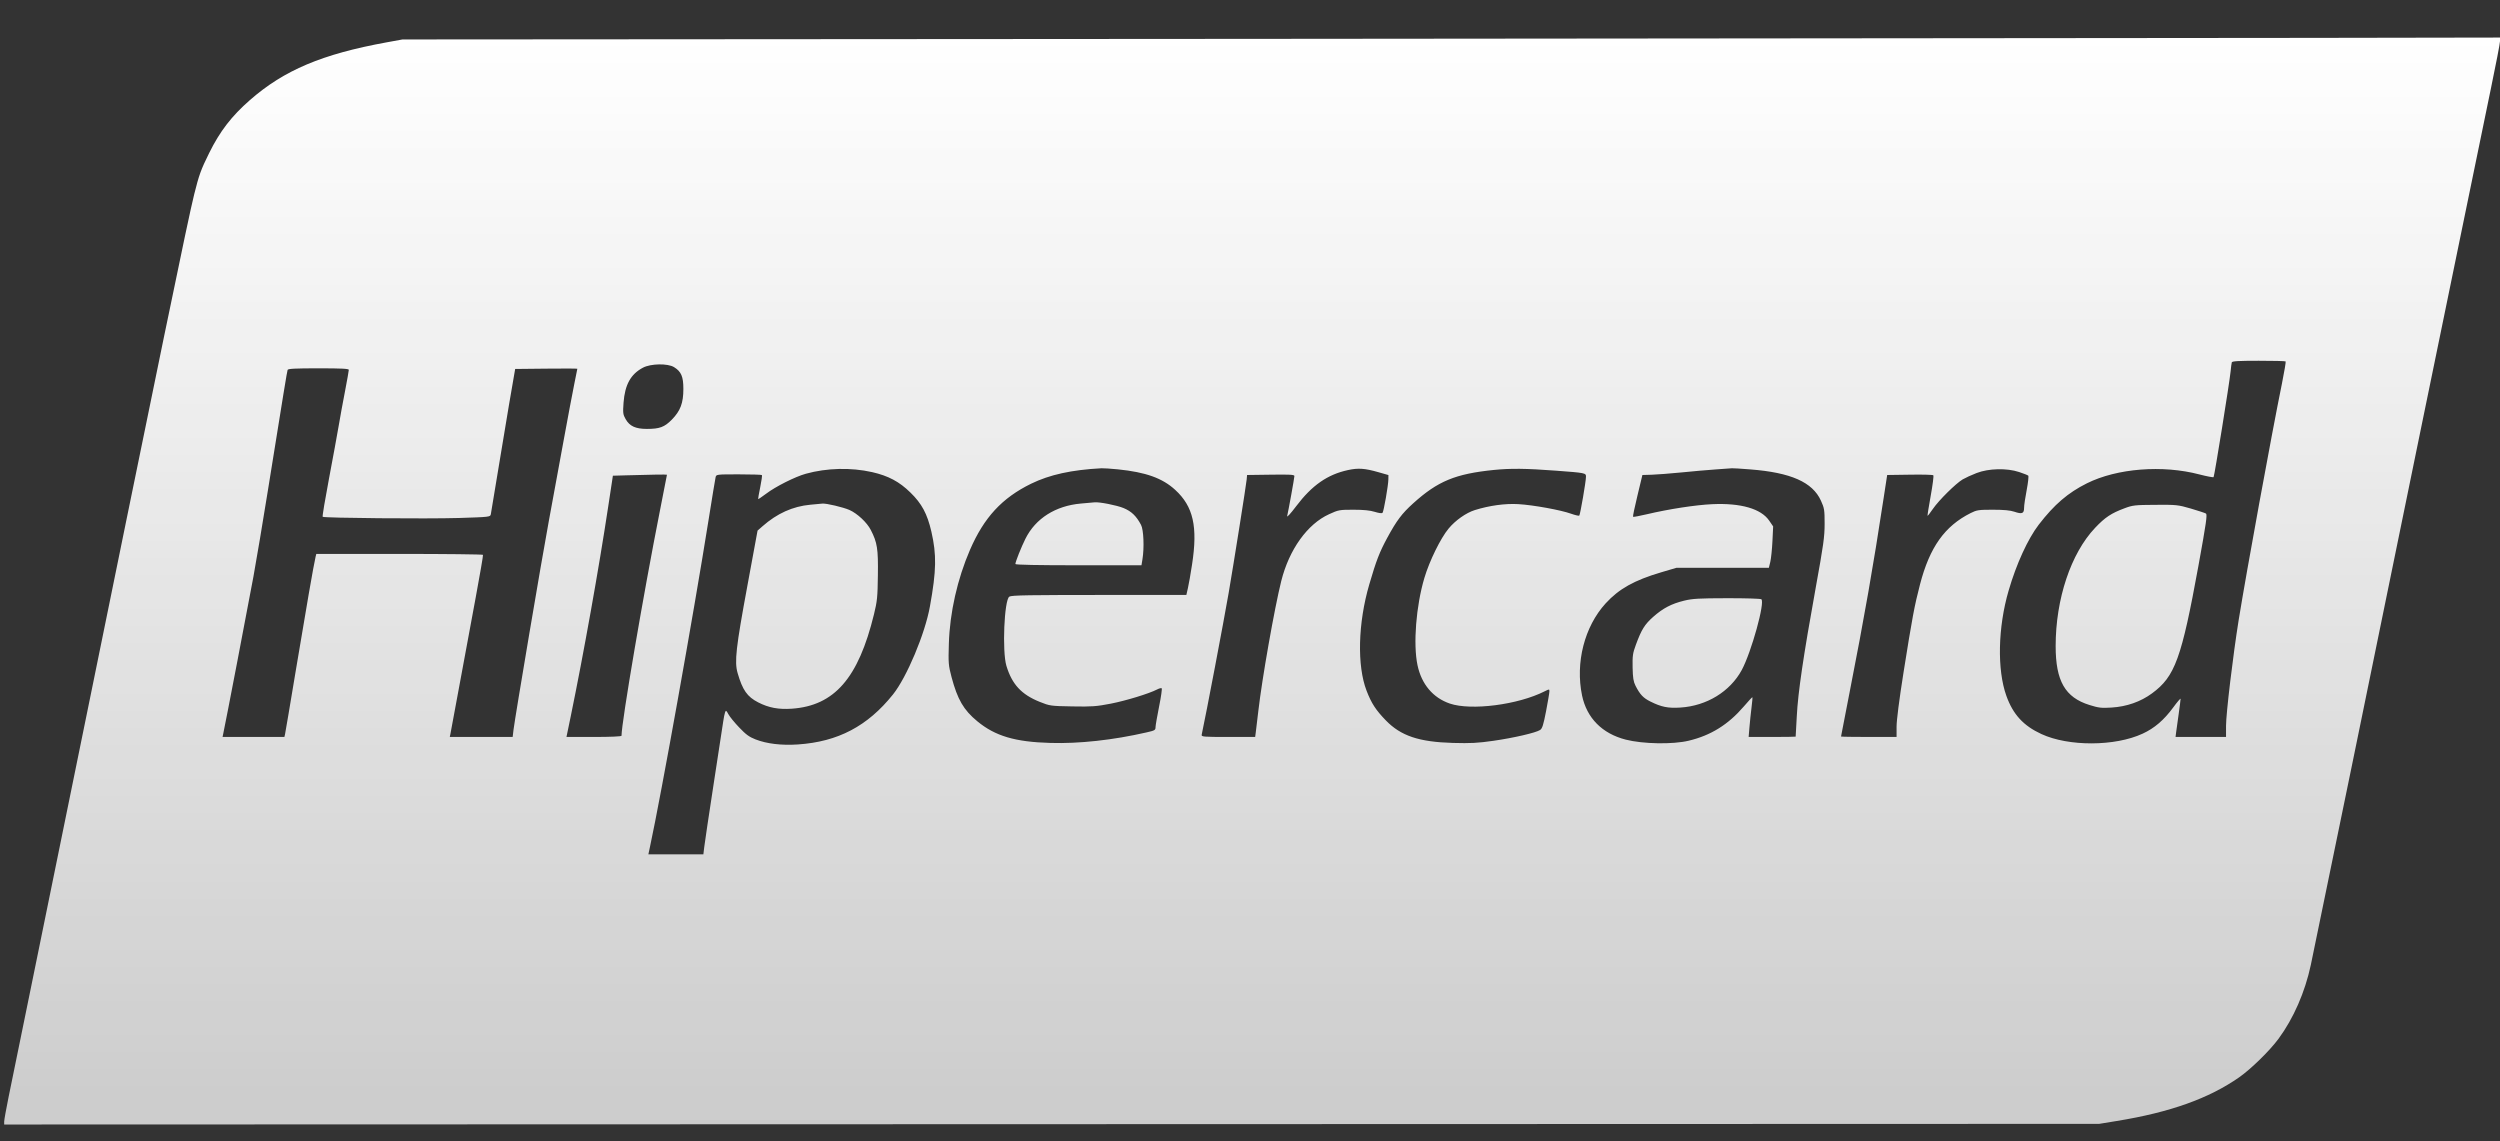 <svg width="46" height="21" viewBox="0 0 46 21" fill="none" xmlns="http://www.w3.org/2000/svg">
<rect x="0" y="0" width="46" height="21" fill="#333333" stroke="none"/>
<path fill-rule="evenodd" clip-rule="evenodd" d="M23.248 0.715L7.406 0.726L7.115 0.779C5.926 0.996 5.228 1.291 4.599 1.841C4.26 2.138 4.048 2.413 3.848 2.817C3.697 3.122 3.663 3.216 3.574 3.572C3.457 4.041 2.973 6.39 1.25 14.838C1.053 15.802 0.745 17.313 0.565 18.194C0.385 19.076 0.201 19.974 0.157 20.19C0.113 20.406 0.077 20.607 0.077 20.637V20.691L19.351 20.685L38.625 20.679L38.95 20.626C39.932 20.466 40.642 20.212 41.2 19.823C41.42 19.669 41.763 19.333 41.926 19.112C42.201 18.738 42.412 18.256 42.519 17.755C42.601 17.37 43.92 10.952 44.118 9.971C44.193 9.601 44.401 8.587 44.58 7.718C44.759 6.849 45.078 5.297 45.289 4.269C45.5 3.24 45.746 2.045 45.836 1.612C45.926 1.18 46 0.796 46 0.759V0.691L42.545 0.697C40.644 0.7 31.961 0.708 23.248 0.715ZM42.056 6.65C42.062 6.657 42.032 6.837 41.989 7.051C41.792 8.019 41.34 10.493 41.192 11.406C41.088 12.053 40.959 13.128 40.959 13.356V13.56H40.495H40.03L40.041 13.473C40.048 13.425 40.069 13.273 40.088 13.135C40.107 12.998 40.123 12.873 40.123 12.858C40.123 12.844 40.062 12.915 39.988 13.016C39.817 13.249 39.643 13.399 39.423 13.5C38.915 13.735 38.062 13.738 37.561 13.506C37.23 13.353 37.04 13.146 36.917 12.803C36.745 12.323 36.761 11.543 36.959 10.866C37.1 10.379 37.313 9.915 37.513 9.654C37.8 9.282 38.049 9.068 38.399 8.893C38.953 8.617 39.791 8.551 40.471 8.73C40.606 8.765 40.722 8.787 40.73 8.779C40.746 8.761 41.022 7.047 41.043 6.835C41.05 6.759 41.06 6.683 41.065 6.667C41.072 6.645 41.191 6.638 41.559 6.638C41.825 6.638 42.049 6.643 42.056 6.65ZM12.402 6.755C12.535 6.837 12.574 6.929 12.574 7.157C12.574 7.415 12.52 7.56 12.362 7.721C12.226 7.859 12.137 7.892 11.903 7.892C11.694 7.892 11.584 7.841 11.511 7.711C11.463 7.627 11.46 7.598 11.473 7.412C11.498 7.078 11.605 6.884 11.831 6.765C11.975 6.689 12.286 6.684 12.402 6.755ZM6.418 6.806C6.418 6.822 6.387 6.997 6.349 7.195C6.31 7.393 6.258 7.681 6.232 7.834C6.206 7.987 6.126 8.424 6.054 8.804C5.982 9.184 5.929 9.501 5.937 9.509C5.96 9.532 7.845 9.549 8.445 9.531C9.007 9.513 9.021 9.512 9.031 9.463C9.037 9.436 9.089 9.121 9.147 8.763C9.205 8.406 9.303 7.815 9.365 7.451L9.479 6.789L10.051 6.783C10.366 6.779 10.623 6.781 10.623 6.785C10.623 6.79 10.597 6.919 10.566 7.07C10.535 7.222 10.445 7.697 10.367 8.125C10.289 8.553 10.169 9.209 10.099 9.583C9.97 10.276 9.479 13.184 9.449 13.426L9.433 13.56H8.854H8.276L8.287 13.508C8.293 13.479 8.368 13.074 8.454 12.608C8.539 12.141 8.674 11.415 8.753 10.993C8.831 10.572 8.892 10.219 8.887 10.209C8.882 10.2 8.19 10.192 7.349 10.192H5.82L5.807 10.244C5.777 10.362 5.62 11.268 5.444 12.329C5.341 12.948 5.252 13.479 5.245 13.508L5.233 13.56H4.664H4.095L4.106 13.508C4.143 13.343 4.575 11.089 4.663 10.61C4.72 10.297 4.841 9.576 4.932 9.007C5.219 7.219 5.281 6.836 5.292 6.806C5.3 6.784 5.435 6.777 5.86 6.777C6.291 6.777 6.419 6.784 6.418 6.806ZM16.047 8.687C16.345 8.755 16.547 8.862 16.751 9.062C16.961 9.266 17.061 9.453 17.137 9.78C17.235 10.208 17.23 10.498 17.111 11.156C17.021 11.661 16.685 12.46 16.431 12.778C15.963 13.362 15.419 13.648 14.681 13.698C14.38 13.718 14.109 13.686 13.902 13.605C13.786 13.56 13.724 13.515 13.601 13.385C13.515 13.296 13.426 13.186 13.402 13.141C13.363 13.069 13.357 13.065 13.341 13.107C13.332 13.133 13.317 13.206 13.308 13.27C13.299 13.334 13.22 13.851 13.132 14.419C13.045 14.988 12.966 15.513 12.958 15.587L12.942 15.72H12.436H11.93L11.961 15.575C12.169 14.607 12.76 11.312 13.038 9.565C13.102 9.162 13.16 8.809 13.167 8.781C13.179 8.729 13.183 8.728 13.593 8.728C13.82 8.728 14.012 8.734 14.019 8.741C14.026 8.748 14.012 8.849 13.988 8.965C13.964 9.082 13.947 9.18 13.95 9.183C13.954 9.187 14.019 9.142 14.096 9.085C14.271 8.952 14.63 8.772 14.827 8.717C15.214 8.61 15.656 8.599 16.047 8.687ZM20.57 8.636C21.081 8.688 21.388 8.797 21.623 9.013C21.957 9.318 22.041 9.691 21.934 10.385C21.909 10.554 21.874 10.749 21.858 10.819L21.829 10.947H20.471C18.91 10.947 18.614 10.952 18.572 10.978C18.477 11.038 18.438 11.986 18.518 12.252C18.622 12.593 18.793 12.778 19.13 12.914C19.318 12.989 19.33 12.991 19.731 12.998C20.093 13.005 20.176 12.998 20.44 12.947C20.72 12.892 21.142 12.763 21.291 12.686C21.327 12.667 21.364 12.657 21.375 12.664C21.385 12.67 21.364 12.82 21.328 12.996C21.293 13.172 21.263 13.344 21.262 13.377C21.262 13.434 21.25 13.442 21.093 13.477C20.482 13.617 19.856 13.686 19.326 13.67C18.678 13.652 18.311 13.543 17.983 13.272C17.73 13.064 17.618 12.87 17.508 12.457C17.451 12.239 17.448 12.203 17.459 11.842C17.476 11.272 17.616 10.653 17.848 10.117C18.106 9.521 18.437 9.163 18.971 8.901C19.313 8.734 19.718 8.645 20.268 8.616C20.302 8.614 20.438 8.623 20.57 8.636ZM25.365 8.689L25.547 8.741L25.546 8.822C25.544 8.935 25.461 9.409 25.439 9.435C25.427 9.449 25.372 9.442 25.296 9.418C25.209 9.391 25.09 9.379 24.904 9.379C24.646 9.379 24.628 9.382 24.456 9.461C24.055 9.643 23.72 10.112 23.575 10.691C23.45 11.191 23.22 12.496 23.153 13.084C23.133 13.263 23.111 13.443 23.105 13.485L23.095 13.56H22.598C22.138 13.56 22.103 13.557 22.111 13.519C22.191 13.15 22.517 11.433 22.607 10.912C22.703 10.352 22.93 8.921 22.939 8.821L22.946 8.74L23.381 8.734C23.736 8.729 23.817 8.733 23.817 8.759C23.817 8.793 23.707 9.398 23.684 9.495C23.676 9.528 23.746 9.452 23.85 9.314C24.14 8.93 24.425 8.731 24.804 8.649C24.993 8.608 25.114 8.617 25.365 8.689ZM28.625 8.66C29.175 8.701 29.183 8.703 29.182 8.772C29.182 8.858 29.076 9.469 29.059 9.487C29.051 9.495 28.984 9.479 28.91 9.453C28.719 9.384 28.213 9.292 27.935 9.276C27.695 9.262 27.404 9.302 27.138 9.385C26.977 9.435 26.78 9.574 26.654 9.726C26.508 9.901 26.302 10.32 26.209 10.633C26.056 11.146 26 11.851 26.082 12.239C26.156 12.59 26.367 12.84 26.678 12.946C27.07 13.079 27.933 12.968 28.422 12.72C28.508 12.677 28.509 12.677 28.509 12.722C28.509 12.748 28.481 12.91 28.448 13.084C28.398 13.341 28.378 13.406 28.337 13.432C28.259 13.483 27.853 13.577 27.477 13.631C27.192 13.672 27.06 13.679 26.734 13.67C26.107 13.652 25.775 13.54 25.498 13.254C25.315 13.065 25.235 12.942 25.146 12.712C24.967 12.25 24.986 11.464 25.196 10.749C25.323 10.314 25.383 10.159 25.526 9.895C25.7 9.575 25.795 9.449 26.003 9.261C26.455 8.853 26.778 8.719 27.487 8.647C27.801 8.616 28.075 8.619 28.625 8.66ZM32.205 8.637C32.952 8.695 33.35 8.871 33.505 9.212C33.568 9.351 33.573 9.383 33.573 9.637C33.573 9.876 33.552 10.028 33.41 10.809C33.181 12.075 33.083 12.743 33.061 13.177C33.05 13.381 33.041 13.551 33.04 13.554C33.039 13.557 32.844 13.56 32.607 13.56H32.175L32.19 13.38C32.198 13.281 32.216 13.118 32.228 13.018C32.241 12.917 32.248 12.832 32.244 12.829C32.24 12.825 32.169 12.902 32.086 12.999C31.799 13.333 31.479 13.532 31.072 13.629C30.778 13.7 30.229 13.69 29.913 13.609C29.48 13.498 29.197 13.212 29.11 12.798C28.984 12.193 29.154 11.53 29.544 11.102C29.79 10.834 30.068 10.678 30.567 10.53L30.848 10.447H31.697H32.547L32.574 10.337C32.588 10.276 32.606 10.105 32.613 9.956L32.626 9.686L32.552 9.578C32.402 9.36 32.03 9.253 31.505 9.277C31.199 9.291 30.71 9.366 30.303 9.462C30.169 9.494 30.054 9.515 30.048 9.509C30.042 9.503 30.078 9.328 30.129 9.119L30.22 8.74L30.392 8.735C30.487 8.732 30.732 8.713 30.936 8.693C31.141 8.672 31.428 8.647 31.575 8.637C31.722 8.627 31.854 8.617 31.868 8.616C31.882 8.614 32.034 8.623 32.205 8.637ZM37.151 8.685C37.233 8.712 37.309 8.742 37.32 8.752C37.33 8.761 37.317 8.88 37.291 9.017C37.264 9.153 37.243 9.301 37.243 9.346C37.243 9.449 37.205 9.464 37.065 9.416C36.988 9.39 36.871 9.379 36.669 9.379C36.406 9.379 36.372 9.384 36.261 9.44C35.782 9.68 35.507 10.068 35.329 10.75C35.226 11.145 35.186 11.359 35.026 12.366C34.946 12.87 34.897 13.253 34.897 13.37V13.56H34.386C34.105 13.56 33.875 13.556 33.875 13.552C33.875 13.547 33.947 13.173 34.036 12.721C34.303 11.36 34.469 10.415 34.658 9.17L34.724 8.74L35.139 8.734C35.368 8.73 35.563 8.735 35.573 8.745C35.583 8.755 35.561 8.925 35.525 9.123C35.489 9.321 35.463 9.487 35.467 9.491C35.47 9.495 35.515 9.438 35.566 9.363C35.675 9.204 35.985 8.898 36.113 8.821C36.163 8.792 36.277 8.739 36.369 8.704C36.591 8.618 36.925 8.61 37.151 8.685ZM12.272 8.735C12.272 8.739 12.215 9.031 12.145 9.384C11.838 10.934 11.436 13.289 11.436 13.538C11.436 13.551 11.233 13.56 10.93 13.56H10.423L10.501 13.183C10.742 12.011 11.019 10.46 11.191 9.321C11.224 9.104 11.257 8.887 11.264 8.84L11.277 8.753L11.525 8.746C11.966 8.733 12.272 8.728 12.272 8.735ZM19.891 9.265C19.422 9.306 19.054 9.539 18.868 9.913C18.79 10.069 18.683 10.339 18.683 10.378C18.683 10.393 19.103 10.401 19.843 10.401H21.003L21.021 10.291C21.056 10.08 21.043 9.747 20.995 9.658C20.909 9.495 20.82 9.409 20.673 9.348C20.55 9.297 20.225 9.233 20.139 9.243C20.124 9.244 20.012 9.255 19.891 9.265ZM14.909 9.287C14.587 9.317 14.298 9.447 14.029 9.684L13.939 9.763L13.755 10.761C13.54 11.922 13.512 12.174 13.572 12.384C13.663 12.698 13.748 12.82 13.951 12.924C14.145 13.023 14.325 13.057 14.57 13.04C15.353 12.985 15.794 12.479 16.081 11.304C16.14 11.063 16.148 10.988 16.153 10.584C16.16 10.099 16.142 9.983 16.023 9.752C15.953 9.614 15.774 9.447 15.629 9.383C15.511 9.332 15.206 9.26 15.133 9.266C15.112 9.268 15.011 9.278 14.909 9.287ZM39.089 9.353C38.848 9.443 38.734 9.518 38.551 9.711C38.104 10.182 37.824 11.021 37.824 11.888C37.824 12.529 37.997 12.832 38.446 12.972C38.616 13.025 38.666 13.031 38.853 13.019C39.131 13.002 39.388 12.912 39.597 12.758C40.02 12.448 40.14 12.117 40.452 10.406C40.595 9.618 40.617 9.466 40.589 9.449C40.571 9.438 40.445 9.397 40.31 9.357C40.075 9.289 40.048 9.286 39.659 9.289C39.281 9.291 39.24 9.296 39.089 9.353ZM30.989 11.052C30.753 11.11 30.599 11.191 30.419 11.35C30.262 11.489 30.203 11.584 30.1 11.864C30.043 12.018 30.036 12.067 30.04 12.281C30.044 12.473 30.055 12.542 30.093 12.617C30.176 12.78 30.236 12.843 30.367 12.908C30.569 13.009 30.693 13.034 30.919 13.019C31.403 12.989 31.833 12.725 32.048 12.329C32.226 11.999 32.482 11.073 32.408 11.026C32.391 11.015 32.105 11.006 31.773 11.007C31.261 11.008 31.141 11.015 30.989 11.052Z" fill="url(#paint0_linear_1706_229)"/>
<defs>
<linearGradient id="paint0_linear_1706_229" x1="23.039" y1="0.691" x2="23.039" y2="20.691" gradientUnits="userSpaceOnUse">
<stop stop-color="white"/>
<stop offset="1" stop-color="white" stop-opacity="0.75"/>
</linearGradient>
</defs>
</svg>